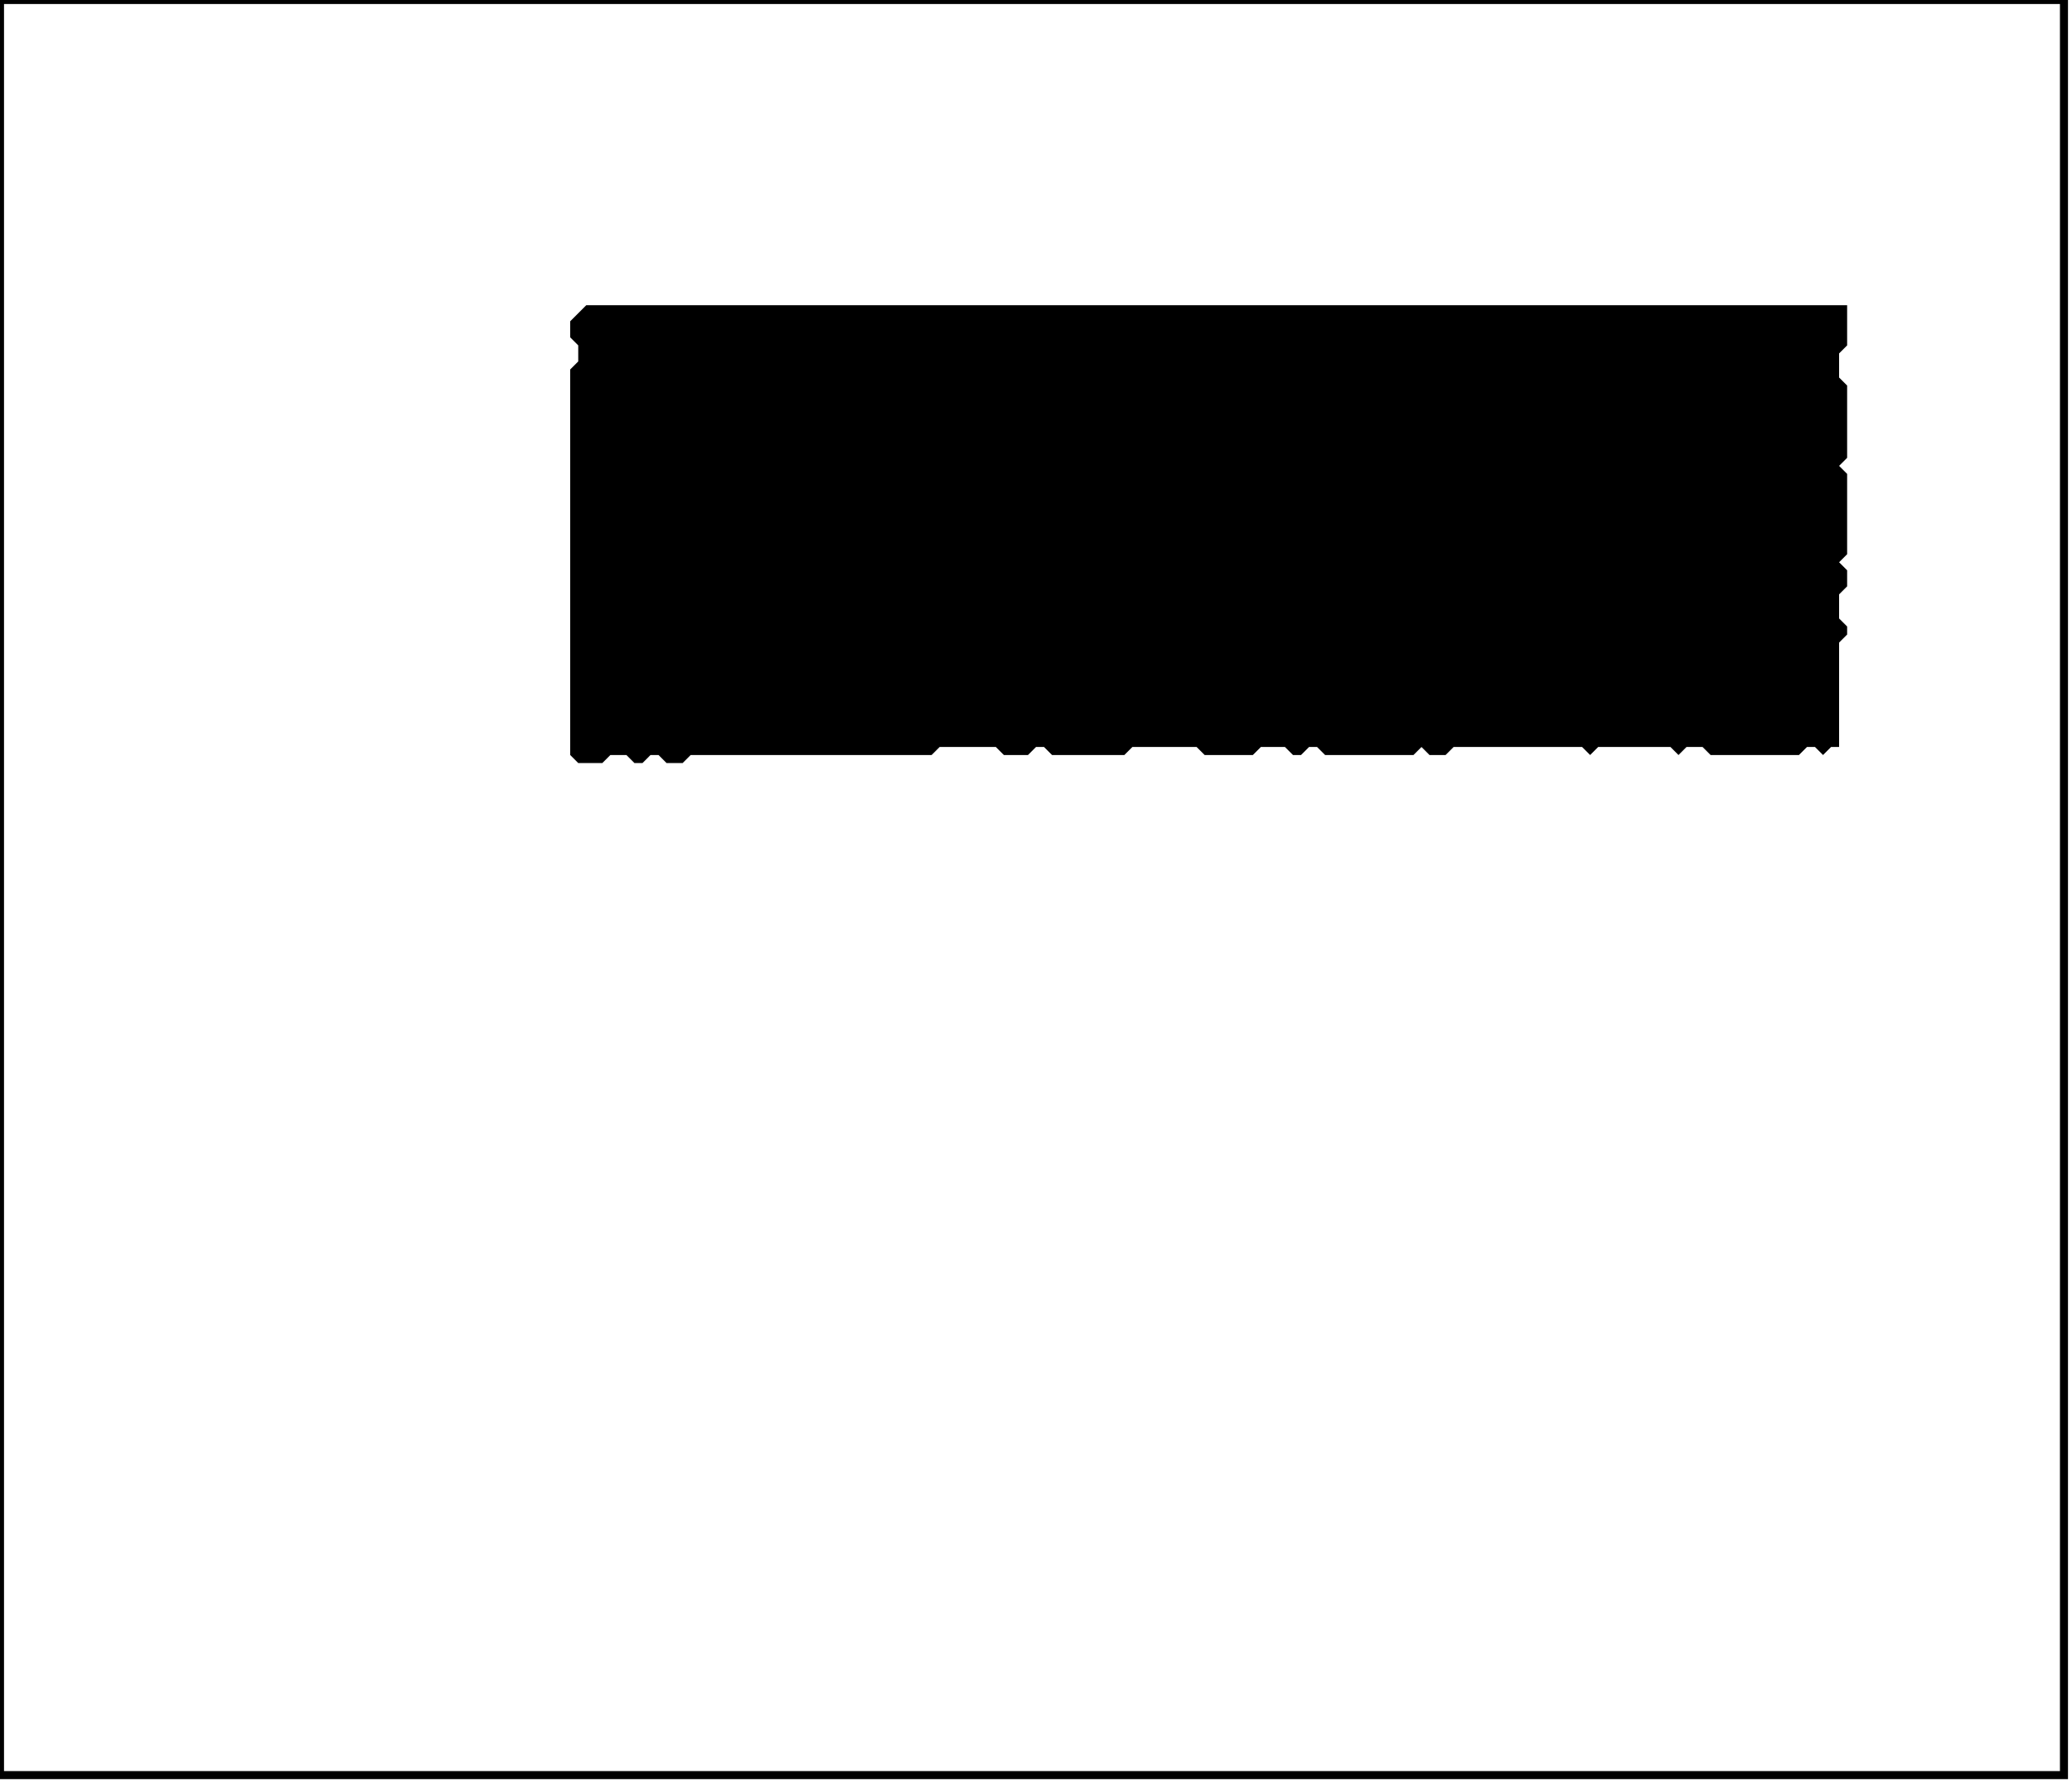 <?xml version='1.0' encoding='utf-8'?>
<svg width="258" height="222" xmlns="http://www.w3.org/2000/svg" viewBox="0 0 258 222"><rect width="258" height="222" fill="white" /><path d="M 73,38 L 71,40 L 71,42 L 72,43 L 72,45 L 71,46 L 71,94 L 72,95 L 75,95 L 76,94 L 78,94 L 79,95 L 80,95 L 81,94 L 82,94 L 83,95 L 85,95 L 86,94 L 116,94 L 117,93 L 124,93 L 125,94 L 128,94 L 129,93 L 130,93 L 131,94 L 140,94 L 141,93 L 149,93 L 150,94 L 156,94 L 157,93 L 160,93 L 161,94 L 162,94 L 163,93 L 164,93 L 165,94 L 176,94 L 177,93 L 178,94 L 180,94 L 181,93 L 197,93 L 198,94 L 199,93 L 208,93 L 209,94 L 210,93 L 212,93 L 213,94 L 224,94 L 225,93 L 226,93 L 227,94 L 228,93 L 229,93 L 229,80 L 230,79 L 230,78 L 229,77 L 229,74 L 230,73 L 230,71 L 229,70 L 230,69 L 230,59 L 229,58 L 230,57 L 230,48 L 229,47 L 229,44 L 230,43 L 230,38 Z" fill="black" /><path d="M 0,0 L 0,221 L 257,221 L 257,0 Z" fill="none" stroke="black" stroke-width="1" /></svg>
